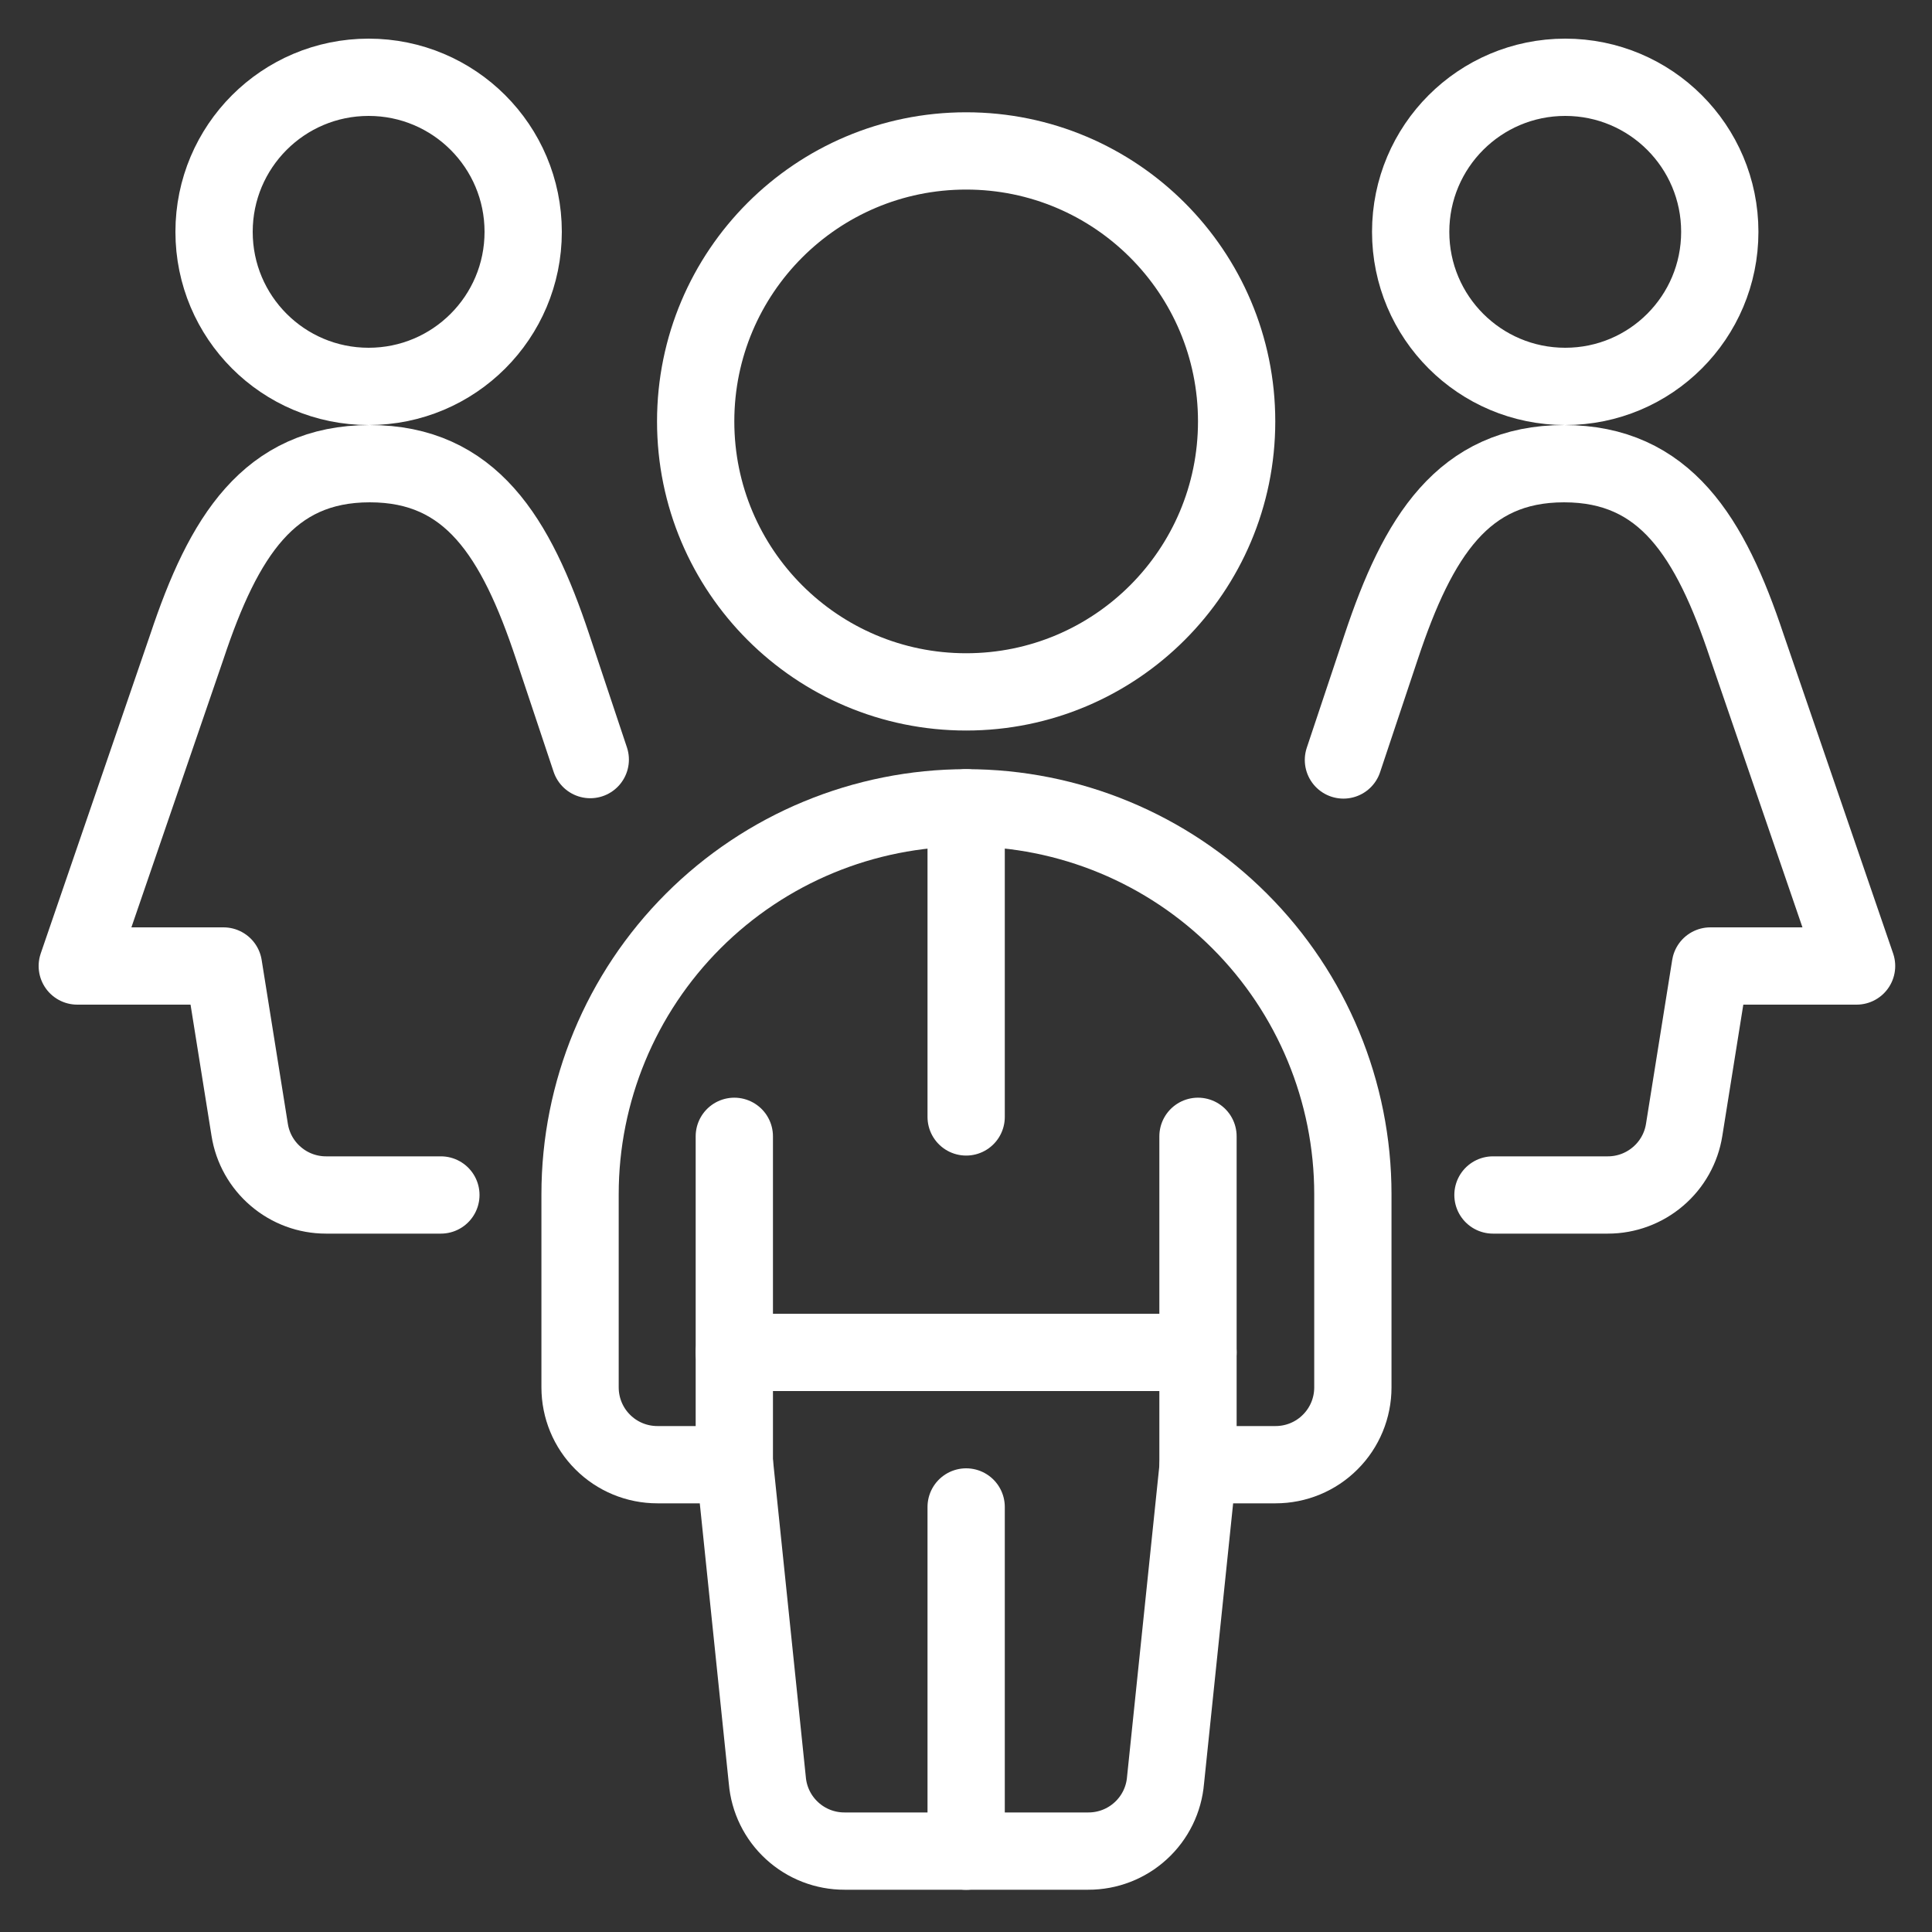 <svg width="25" height="25" viewBox="0 0 25 25" fill="none" xmlns="http://www.w3.org/2000/svg">
<rect x="0" y="0" width="25" height="25" fill="#333333" stroke="none"/>
<path d="M5.705 15.463H4.218C3.98 15.463 3.75 15.378 3.569 15.223C3.388 15.069 3.268 14.855 3.231 14.62L2.892 12.5H1L2.419 8.366C2.892 6.946 3.478 6 4.785 6C6.092 6 6.677 6.946 7.15 8.366L7.638 9.829" stroke="white" stroke-linecap="round" stroke-linejoin="round"/>
<path d="M4.77 5C5.875 5 6.77 4.105 6.77 3C6.77 1.895 5.875 1 4.77 1C3.665 1 2.77 1.895 2.77 3C2.77 4.105 3.665 5 4.77 5Z" stroke="white" stroke-linecap="round" stroke-linejoin="round"/>
<path d="M19.319 15.463H20.806C21.044 15.463 21.274 15.378 21.455 15.223C21.636 15.069 21.756 14.855 21.793 14.62L22.132 12.5H24.024L22.605 8.366C22.132 6.946 21.546 6 20.239 6C18.932 6 18.347 6.946 17.874 8.366L17.384 9.834" stroke="white" stroke-linecap="round" stroke-linejoin="round"/>
<path d="M20.254 5C21.359 5 22.254 4.105 22.254 3C22.254 1.895 21.359 1 20.254 1C19.149 1 18.254 1.895 18.254 3C18.254 4.105 19.149 5 20.254 5Z" stroke="white" stroke-linecap="round" stroke-linejoin="round"/>
<path d="M9.502 18.954V14.704" stroke="white" stroke-linecap="round" stroke-linejoin="round"/>
<path d="M15.502 18.954V14.704" stroke="white" stroke-linecap="round" stroke-linejoin="round"/>
<path d="M9.502 17.5H15.502" stroke="white" stroke-linecap="round" stroke-linejoin="round"/>
<path d="M12.502 23.954V19.5" stroke="white" stroke-linecap="round" stroke-linejoin="round"/>
<path d="M12.502 10.453V14.453" stroke="white" stroke-linecap="round" stroke-linejoin="round"/>
<path d="M14.082 23.953C14.333 23.954 14.576 23.86 14.761 23.69C14.947 23.52 15.061 23.287 15.082 23.036L15.506 18.953H16.506C16.771 18.953 17.026 18.848 17.213 18.66C17.401 18.473 17.506 18.218 17.506 17.953V15.453C17.506 14.127 16.979 12.855 16.041 11.918C15.104 10.98 13.832 10.453 12.506 10.453C11.18 10.453 9.908 10.98 8.97 11.918C8.033 12.855 7.506 14.127 7.506 15.453V17.953C7.506 18.218 7.611 18.473 7.799 18.66C7.986 18.848 8.241 18.953 8.506 18.953H9.506L9.929 23.036C9.95 23.287 10.064 23.52 10.25 23.69C10.435 23.86 10.678 23.954 10.929 23.953H14.082Z" stroke="white" stroke-linecap="round" stroke-linejoin="round"/>
<path d="M12.502 8.953C14.435 8.953 16.002 7.386 16.002 5.453C16.002 3.52 14.435 1.953 12.502 1.953C10.569 1.953 9.002 3.52 9.002 5.453C9.002 7.386 10.569 8.953 12.502 8.953Z" stroke="white" stroke-linecap="round" stroke-linejoin="round"/>
</svg>
